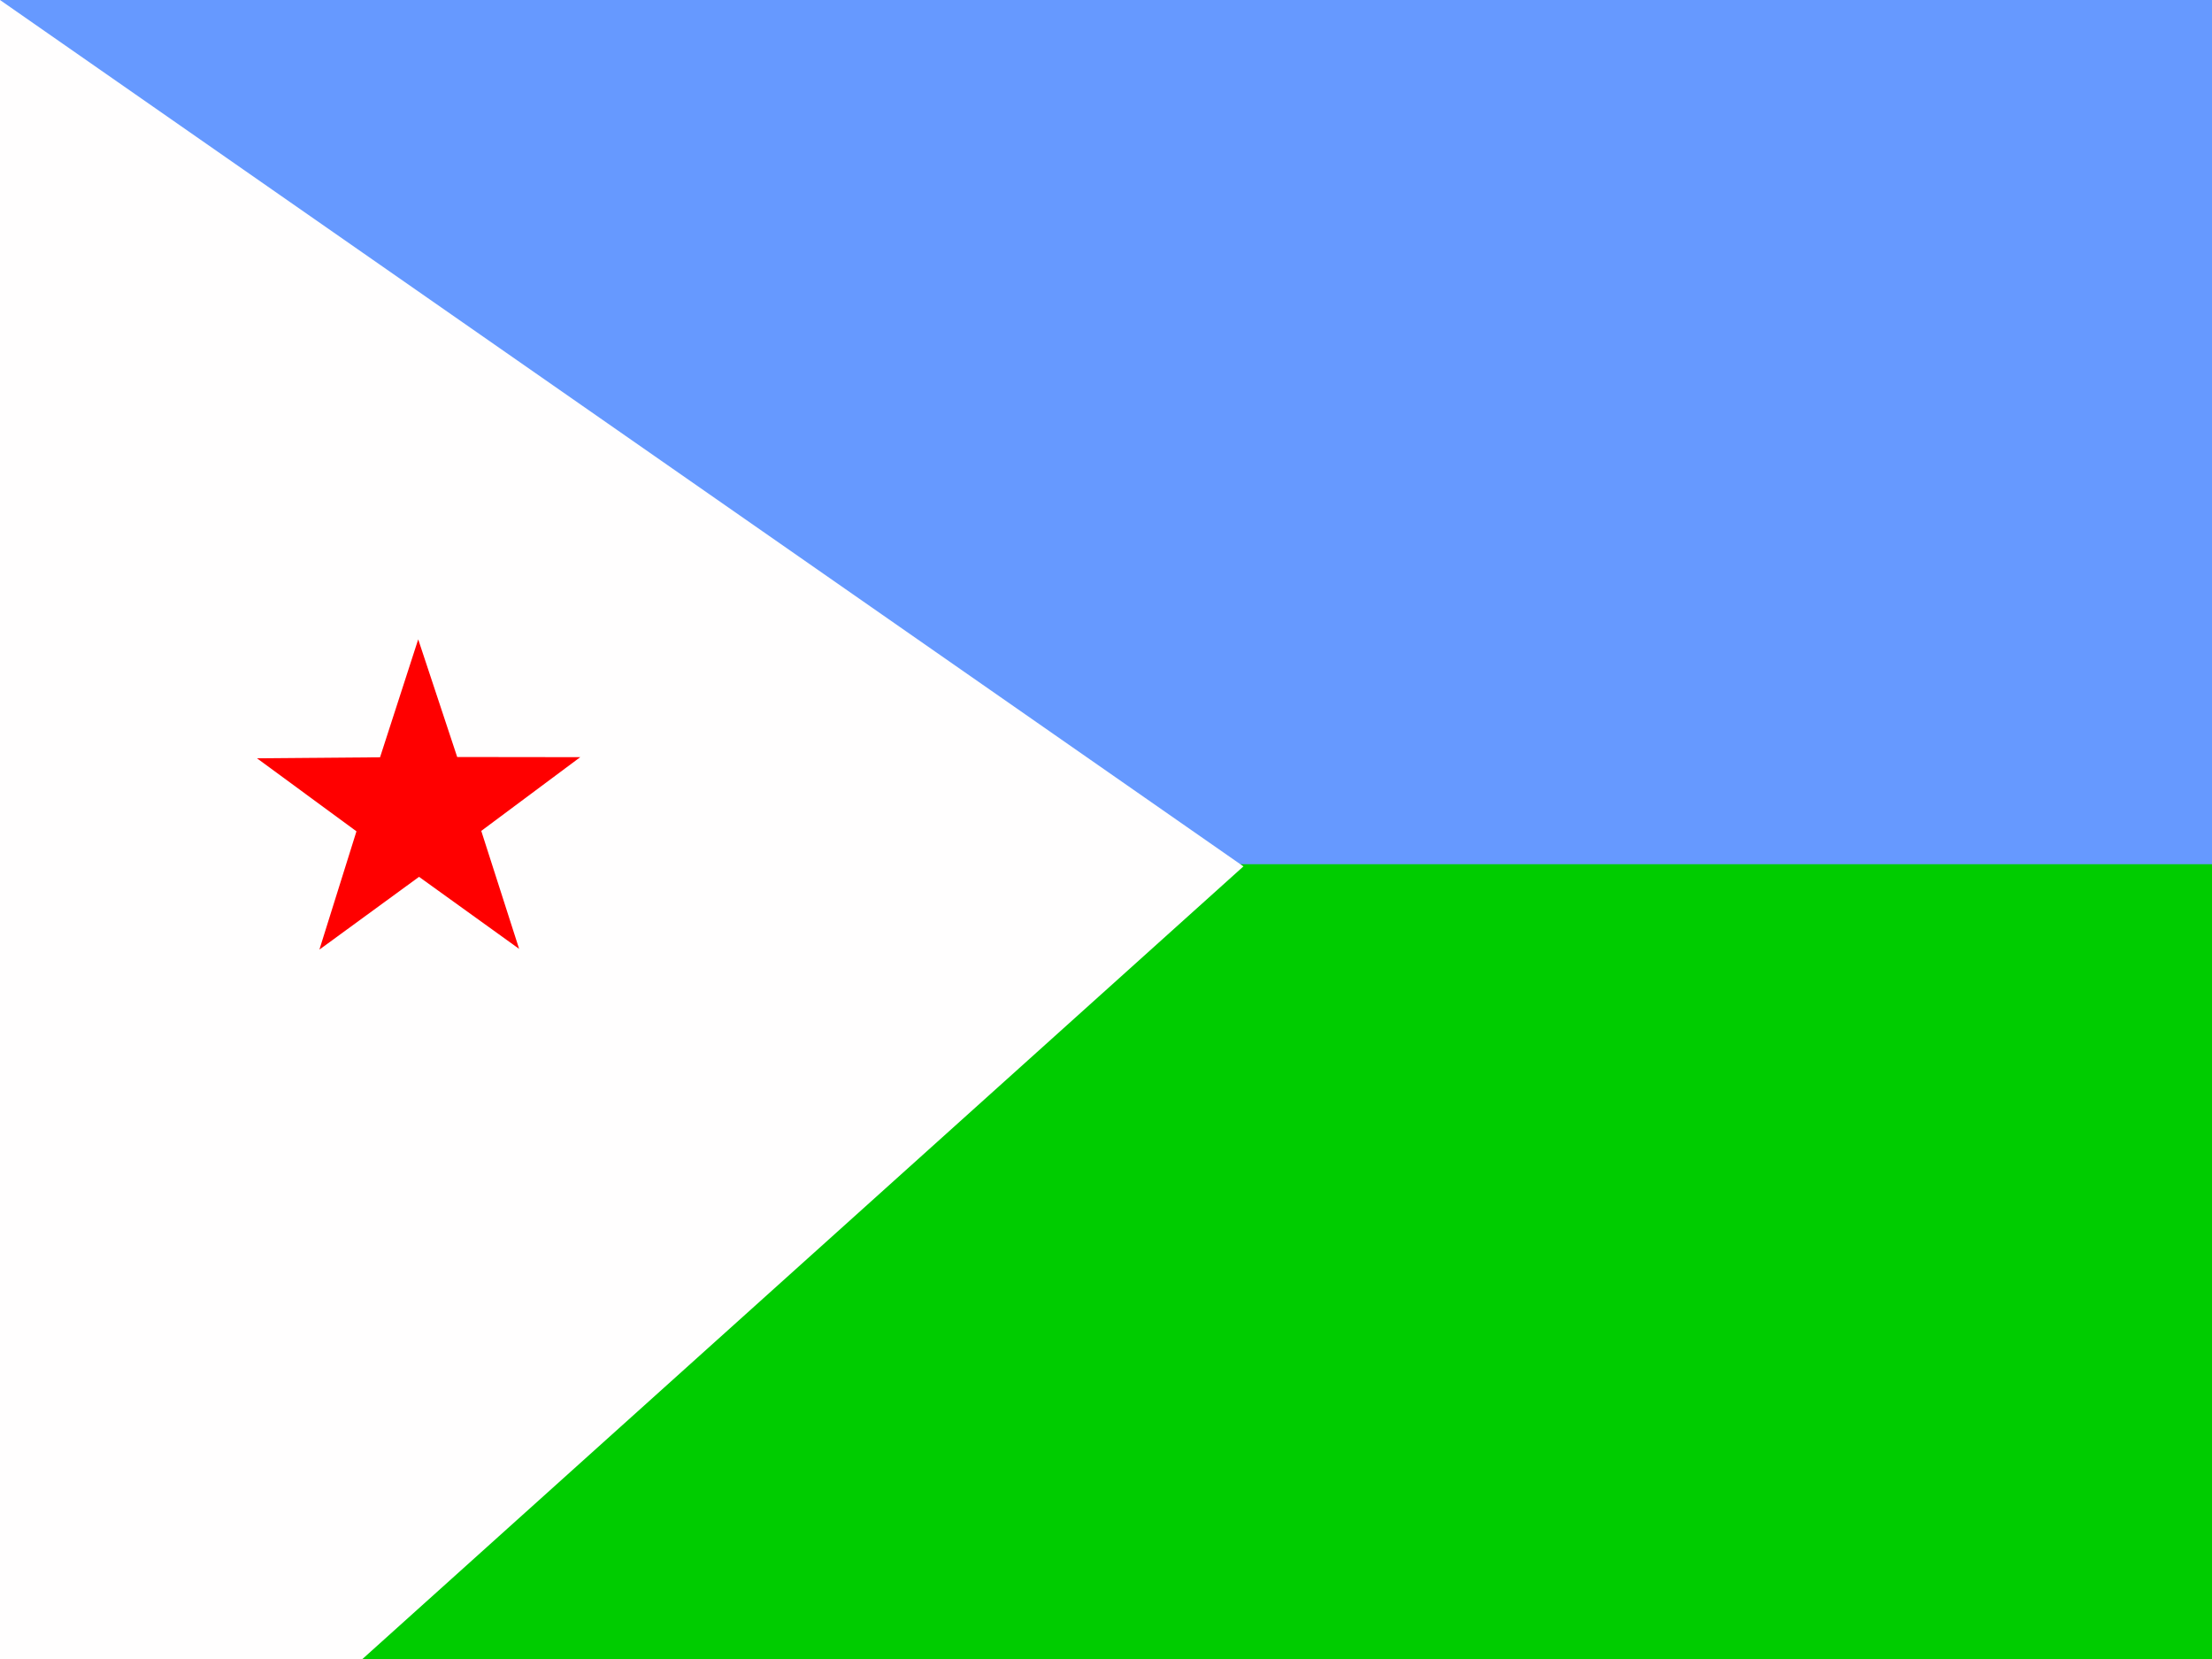 <svg xmlns="http://www.w3.org/2000/svg" height="480" width="640" version="1">
  <rect width="100%" height="100%" fill="#333333" stroke="none"/>
  <defs>
    <clipPath id="a">
      <path fill-opacity=".67" d="M-40 0h682.67v612H-40z"/>
    </clipPath>
  </defs>
  <g clip-path="url(#a)" fill-rule="evenodd" transform="translate(37.6) scale(.94)">
    <path fill="#0c0" d="M-40 0h768v612H-40z"/>
    <path fill="#69f" d="M-40 0h768v266H-40z"/>
    <path d="M-40 0l382.73 266.67L-40 611.01V0z" fill="#fffefe"/>
    <path d="M119.8 292.07l-30.82-22.18-30.67 22.4 11.407-36.41-30.613-22.48 37.874-.31 11.747-36.3 12 36.216 37.874.048-30.468 22.696 11.66 36.328z" fill="red"/>
  </g>
</svg>
